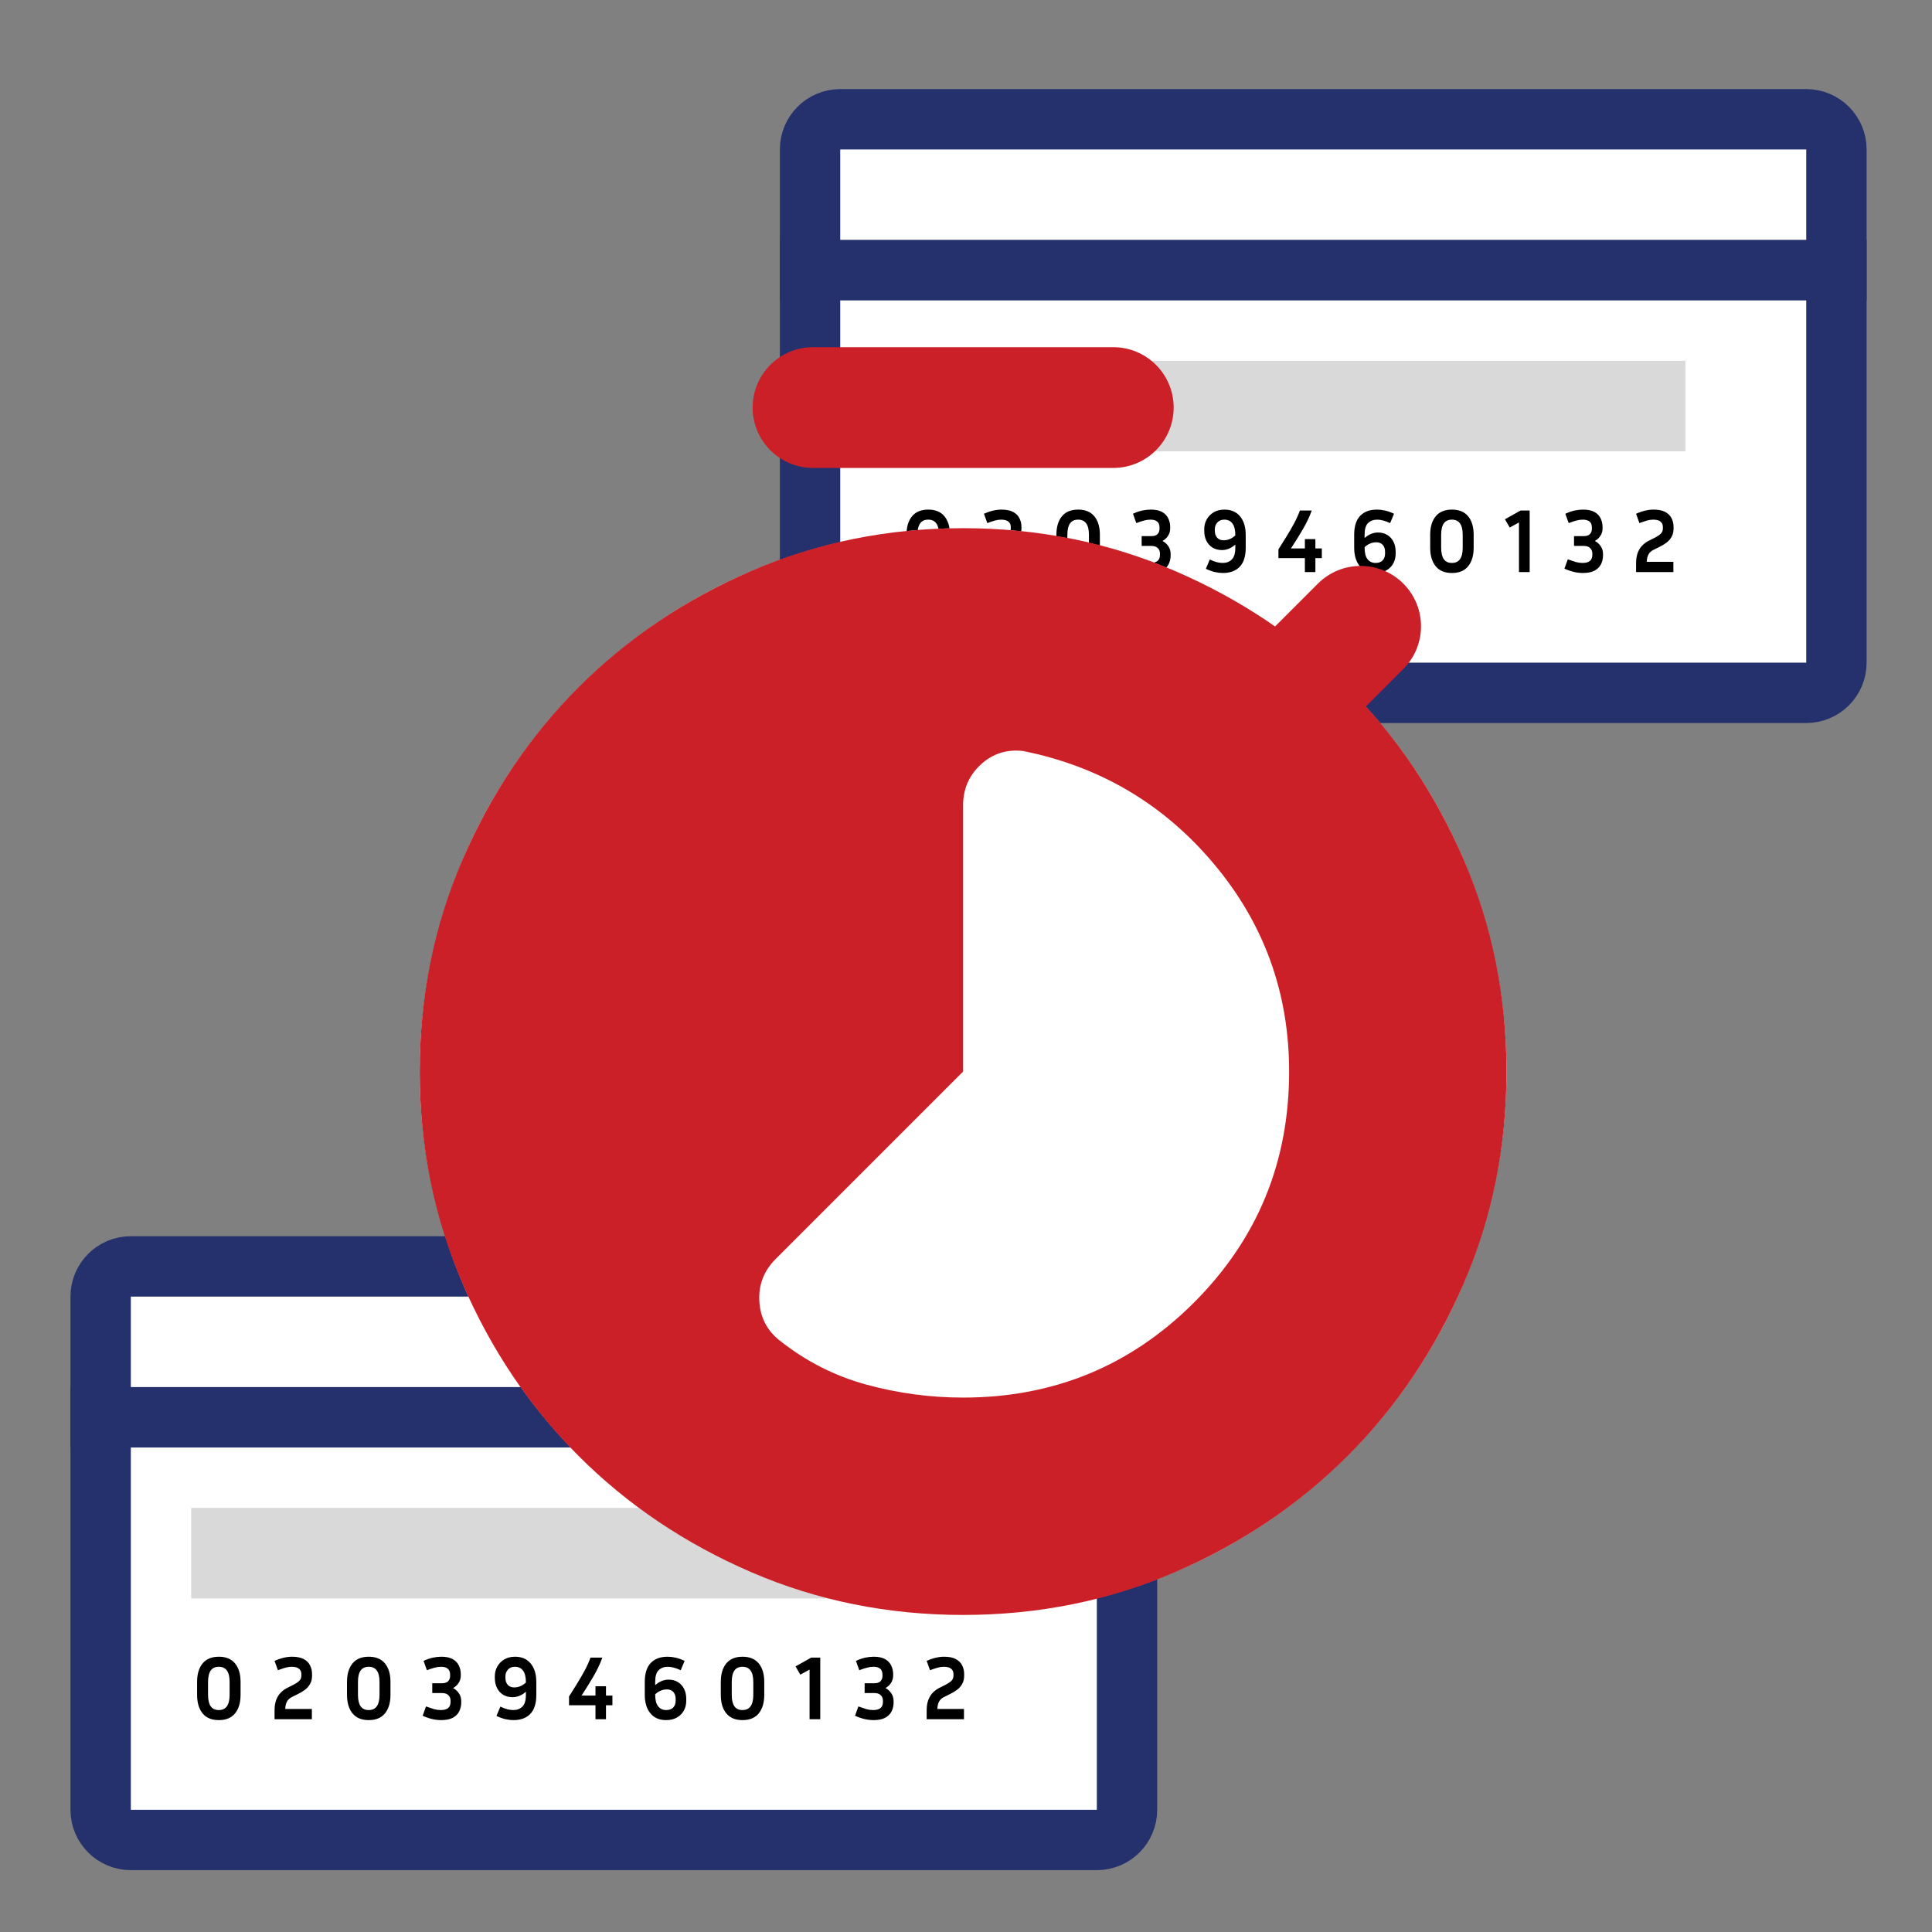 <svg width="64" height="64" viewBox="0 0 64 64" fill="none" xmlns="http://www.w3.org/2000/svg">
<rect x="0" y="0" width="64" height="64" fill="#808080" stroke="none"/>
<path d="M26.834 4.951C26.834 4.398 27.282 3.951 27.834 3.951H59.834C60.386 3.951 60.834 4.398 60.834 4.951V8.951H26.834V4.951Z" fill="white" stroke="#25316D" stroke-width="2"/>
<path d="M26.834 8.951H60.834V21.951C60.834 22.503 60.386 22.951 59.834 22.951H27.834C27.282 22.951 26.834 22.503 26.834 21.951V8.951Z" fill="white" stroke="#25316D" stroke-width="2"/>
<path d="M31.469 17.715V18.144C31.469 18.404 31.408 18.609 31.286 18.759C31.164 18.907 30.985 18.981 30.749 18.981C30.513 18.981 30.334 18.907 30.212 18.759C30.09 18.609 30.029 18.404 30.029 18.144V17.715C30.029 17.455 30.09 17.251 30.212 17.103C30.334 16.955 30.513 16.881 30.749 16.881C30.985 16.881 31.164 16.955 31.286 17.103C31.408 17.251 31.469 17.455 31.469 17.715ZM31.106 17.715C31.106 17.381 30.987 17.214 30.749 17.214C30.627 17.214 30.537 17.256 30.479 17.34C30.421 17.424 30.392 17.549 30.392 17.715V18.144C30.392 18.31 30.421 18.436 30.479 18.522C30.537 18.606 30.627 18.648 30.749 18.648C30.987 18.648 31.106 18.48 31.106 18.144V17.715ZM33.831 18.951H32.595V18.666C32.595 18.522 32.614 18.402 32.652 18.306C32.69 18.208 32.741 18.128 32.805 18.066C32.869 18.002 32.939 17.951 33.015 17.913L33.219 17.811C33.297 17.771 33.36 17.729 33.408 17.685C33.458 17.639 33.483 17.58 33.483 17.508V17.454C33.483 17.38 33.457 17.322 33.405 17.28C33.355 17.236 33.274 17.214 33.162 17.214C33.094 17.214 33.025 17.224 32.955 17.244C32.887 17.264 32.804 17.292 32.706 17.328L32.595 17.019C32.707 16.969 32.809 16.934 32.901 16.914C32.995 16.892 33.086 16.881 33.174 16.881C33.336 16.881 33.465 16.907 33.561 16.959C33.659 17.011 33.729 17.081 33.771 17.169C33.815 17.255 33.837 17.35 33.837 17.454V17.508C33.837 17.616 33.815 17.708 33.771 17.784C33.729 17.86 33.673 17.924 33.603 17.976C33.533 18.028 33.457 18.074 33.375 18.114L33.171 18.216C33.097 18.252 33.042 18.302 33.006 18.366C32.972 18.43 32.953 18.512 32.949 18.612H33.831V18.951ZM36.435 17.715V18.144C36.435 18.404 36.374 18.609 36.252 18.759C36.13 18.907 35.951 18.981 35.715 18.981C35.479 18.981 35.3 18.907 35.178 18.759C35.056 18.609 34.995 18.404 34.995 18.144V17.715C34.995 17.455 35.056 17.251 35.178 17.103C35.3 16.955 35.479 16.881 35.715 16.881C35.951 16.881 36.13 16.955 36.252 17.103C36.374 17.251 36.435 17.455 36.435 17.715ZM36.072 17.715C36.072 17.381 35.953 17.214 35.715 17.214C35.593 17.214 35.503 17.256 35.445 17.34C35.387 17.424 35.358 17.549 35.358 17.715V18.144C35.358 18.31 35.387 18.436 35.445 18.522C35.503 18.606 35.593 18.648 35.715 18.648C35.953 18.648 36.072 18.48 36.072 18.144V17.715ZM38.779 18.396C38.779 18.502 38.757 18.6 38.713 18.69C38.669 18.778 38.598 18.849 38.5 18.903C38.404 18.955 38.275 18.981 38.113 18.981C38.021 18.981 37.925 18.97 37.825 18.948C37.727 18.926 37.619 18.889 37.501 18.837L37.612 18.528C37.718 18.566 37.807 18.596 37.879 18.618C37.953 18.638 38.027 18.648 38.101 18.648C38.207 18.648 38.287 18.627 38.341 18.585C38.397 18.541 38.425 18.473 38.425 18.381V18.339C38.425 18.263 38.401 18.202 38.353 18.156C38.307 18.108 38.235 18.084 38.137 18.084H37.819V17.76H38.137C38.231 17.76 38.3 17.738 38.344 17.694C38.388 17.648 38.41 17.589 38.41 17.517V17.475C38.41 17.383 38.384 17.317 38.332 17.277C38.282 17.235 38.208 17.214 38.11 17.214C38.04 17.214 37.969 17.224 37.897 17.244C37.827 17.262 37.742 17.29 37.642 17.328L37.531 17.019C37.643 16.967 37.747 16.931 37.843 16.911C37.939 16.891 38.032 16.881 38.122 16.881C38.276 16.881 38.4 16.907 38.494 16.959C38.588 17.011 38.656 17.081 38.698 17.169C38.742 17.257 38.764 17.354 38.764 17.46V17.502C38.764 17.596 38.74 17.679 38.692 17.751C38.646 17.821 38.585 17.877 38.509 17.919C38.591 17.963 38.656 18.022 38.704 18.096C38.754 18.168 38.779 18.254 38.779 18.354V18.396ZM41.266 18.147C41.266 18.427 41.2 18.636 41.068 18.774C40.936 18.912 40.75 18.981 40.51 18.981C40.426 18.981 40.339 18.971 40.249 18.951C40.159 18.931 40.058 18.895 39.946 18.843L40.075 18.534C40.165 18.576 40.244 18.606 40.312 18.624C40.382 18.64 40.445 18.648 40.501 18.648C40.627 18.648 40.728 18.61 40.804 18.534C40.882 18.458 40.921 18.329 40.921 18.147V18.039C40.853 18.101 40.781 18.147 40.705 18.177C40.631 18.207 40.556 18.222 40.48 18.222C40.362 18.222 40.258 18.195 40.168 18.141C40.08 18.087 40.012 18.012 39.964 17.916C39.916 17.82 39.892 17.709 39.892 17.583V17.523C39.892 17.411 39.919 17.306 39.973 17.208C40.027 17.11 40.104 17.031 40.204 16.971C40.304 16.911 40.423 16.881 40.561 16.881C40.783 16.881 40.956 16.956 41.08 17.106C41.204 17.256 41.266 17.462 41.266 17.724V18.147ZM40.243 17.583C40.243 17.675 40.268 17.751 40.318 17.811C40.37 17.869 40.442 17.898 40.534 17.898C40.676 17.898 40.805 17.844 40.921 17.736V17.724C40.921 17.552 40.889 17.424 40.825 17.34C40.763 17.256 40.673 17.214 40.555 17.214C40.457 17.214 40.38 17.246 40.324 17.31C40.27 17.374 40.243 17.445 40.243 17.523V17.583ZM43.787 18.489H43.574V18.951H43.226V18.489H42.35V18.198C42.44 18.058 42.529 17.916 42.617 17.772C42.707 17.626 42.791 17.481 42.869 17.337C42.947 17.191 43.011 17.049 43.061 16.911H43.454C43.38 17.115 43.28 17.325 43.154 17.541C43.028 17.755 42.898 17.964 42.764 18.168H43.226V17.859H43.574V18.168H43.787V18.489ZM46.233 18.339C46.233 18.461 46.206 18.571 46.152 18.669C46.098 18.765 46.021 18.841 45.921 18.897C45.823 18.953 45.704 18.981 45.564 18.981C45.342 18.981 45.169 18.906 45.045 18.756C44.921 18.606 44.859 18.4 44.859 18.138V17.715C44.859 17.435 44.925 17.226 45.057 17.088C45.189 16.95 45.375 16.881 45.615 16.881C45.699 16.881 45.786 16.891 45.876 16.911C45.968 16.931 46.069 16.967 46.179 17.019L46.05 17.328C45.96 17.286 45.881 17.257 45.813 17.241C45.745 17.223 45.682 17.214 45.624 17.214C45.498 17.214 45.396 17.252 45.318 17.328C45.242 17.402 45.204 17.531 45.204 17.715V17.823C45.274 17.761 45.346 17.715 45.42 17.685C45.496 17.655 45.571 17.64 45.645 17.64C45.765 17.64 45.869 17.667 45.957 17.721C46.045 17.775 46.113 17.85 46.161 17.946C46.209 18.042 46.233 18.153 46.233 18.279V18.339ZM45.204 18.138C45.204 18.31 45.236 18.438 45.3 18.522C45.364 18.606 45.454 18.648 45.57 18.648C45.67 18.648 45.747 18.62 45.801 18.564C45.855 18.506 45.882 18.431 45.882 18.339V18.279C45.882 18.185 45.857 18.109 45.807 18.051C45.757 17.993 45.685 17.964 45.591 17.964C45.449 17.964 45.32 18.018 45.204 18.126V18.138ZM48.817 17.715V18.144C48.817 18.404 48.756 18.609 48.634 18.759C48.512 18.907 48.333 18.981 48.097 18.981C47.861 18.981 47.682 18.907 47.56 18.759C47.438 18.609 47.377 18.404 47.377 18.144V17.715C47.377 17.455 47.438 17.251 47.56 17.103C47.682 16.955 47.861 16.881 48.097 16.881C48.333 16.881 48.512 16.955 48.634 17.103C48.756 17.251 48.817 17.455 48.817 17.715ZM48.454 17.715C48.454 17.381 48.335 17.214 48.097 17.214C47.975 17.214 47.885 17.256 47.827 17.34C47.769 17.424 47.74 17.549 47.74 17.715V18.144C47.74 18.31 47.769 18.436 47.827 18.522C47.885 18.606 47.975 18.648 48.097 18.648C48.335 18.648 48.454 18.48 48.454 18.144V17.715ZM49.853 17.202L50.372 16.911H50.672V18.951H50.318V17.307L50.012 17.475L49.853 17.202ZM53.102 18.396C53.102 18.502 53.08 18.6 53.036 18.69C52.992 18.778 52.921 18.849 52.823 18.903C52.727 18.955 52.598 18.981 52.436 18.981C52.344 18.981 52.248 18.97 52.148 18.948C52.05 18.926 51.942 18.889 51.824 18.837L51.935 18.528C52.041 18.566 52.13 18.596 52.202 18.618C52.276 18.638 52.35 18.648 52.424 18.648C52.53 18.648 52.61 18.627 52.664 18.585C52.72 18.541 52.748 18.473 52.748 18.381V18.339C52.748 18.263 52.724 18.202 52.676 18.156C52.63 18.108 52.558 18.084 52.46 18.084H52.142V17.76H52.46C52.554 17.76 52.623 17.738 52.667 17.694C52.711 17.648 52.733 17.589 52.733 17.517V17.475C52.733 17.383 52.707 17.317 52.655 17.277C52.605 17.235 52.531 17.214 52.433 17.214C52.363 17.214 52.292 17.224 52.22 17.244C52.15 17.262 52.065 17.29 51.965 17.328L51.854 17.019C51.966 16.967 52.07 16.931 52.166 16.911C52.262 16.891 52.355 16.881 52.445 16.881C52.599 16.881 52.723 16.907 52.817 16.959C52.911 17.011 52.979 17.081 53.021 17.169C53.065 17.257 53.087 17.354 53.087 17.46V17.502C53.087 17.596 53.063 17.679 53.015 17.751C52.969 17.821 52.908 17.877 52.832 17.919C52.914 17.963 52.979 18.022 53.027 18.096C53.077 18.168 53.102 18.254 53.102 18.354V18.396ZM55.433 18.951H54.197V18.666C54.197 18.522 54.216 18.402 54.254 18.306C54.292 18.208 54.343 18.128 54.407 18.066C54.471 18.002 54.541 17.951 54.617 17.913L54.821 17.811C54.899 17.771 54.962 17.729 55.01 17.685C55.06 17.639 55.085 17.58 55.085 17.508V17.454C55.085 17.38 55.059 17.322 55.007 17.28C54.957 17.236 54.876 17.214 54.764 17.214C54.696 17.214 54.627 17.224 54.557 17.244C54.489 17.264 54.406 17.292 54.308 17.328L54.197 17.019C54.309 16.969 54.411 16.934 54.503 16.914C54.597 16.892 54.688 16.881 54.776 16.881C54.938 16.881 55.067 16.907 55.163 16.959C55.261 17.011 55.331 17.081 55.373 17.169C55.417 17.255 55.439 17.35 55.439 17.454V17.508C55.439 17.616 55.417 17.708 55.373 17.784C55.331 17.86 55.275 17.924 55.205 17.976C55.135 18.028 55.059 18.074 54.977 18.114L54.773 18.216C54.699 18.252 54.644 18.302 54.608 18.366C54.574 18.43 54.555 18.512 54.551 18.612H55.433V18.951Z" fill="black"/>
<rect x="29.834" y="11.951" width="26" height="3" fill="#D9D9D9"/>
<path d="M3.334 42.951C3.334 42.398 3.782 41.951 4.334 41.951H36.334C36.886 41.951 37.334 42.398 37.334 42.951V46.951H3.334V42.951Z" fill="white" stroke="#25316D" stroke-width="2"/>
<path d="M3.334 46.951H37.334V59.951C37.334 60.503 36.886 60.951 36.334 60.951H4.334C3.782 60.951 3.334 60.503 3.334 59.951V46.951Z" fill="white" stroke="#25316D" stroke-width="2"/>
<path d="M7.969 55.715V56.144C7.969 56.404 7.908 56.609 7.786 56.759C7.664 56.907 7.485 56.981 7.249 56.981C7.013 56.981 6.834 56.907 6.712 56.759C6.59 56.609 6.529 56.404 6.529 56.144V55.715C6.529 55.455 6.59 55.251 6.712 55.103C6.834 54.955 7.013 54.881 7.249 54.881C7.485 54.881 7.664 54.955 7.786 55.103C7.908 55.251 7.969 55.455 7.969 55.715ZM7.606 55.715C7.606 55.381 7.487 55.214 7.249 55.214C7.127 55.214 7.037 55.256 6.979 55.34C6.921 55.424 6.892 55.549 6.892 55.715V56.144C6.892 56.31 6.921 56.436 6.979 56.522C7.037 56.606 7.127 56.648 7.249 56.648C7.487 56.648 7.606 56.48 7.606 56.144V55.715ZM10.331 56.951H9.095V56.666C9.095 56.522 9.114 56.402 9.152 56.306C9.19 56.208 9.241 56.128 9.305 56.066C9.369 56.002 9.439 55.951 9.515 55.913L9.719 55.811C9.797 55.771 9.86 55.729 9.908 55.685C9.958 55.639 9.983 55.58 9.983 55.508V55.454C9.983 55.38 9.957 55.322 9.905 55.28C9.855 55.236 9.774 55.214 9.662 55.214C9.594 55.214 9.525 55.224 9.455 55.244C9.387 55.264 9.304 55.292 9.206 55.328L9.095 55.019C9.207 54.969 9.309 54.934 9.401 54.914C9.495 54.892 9.586 54.881 9.674 54.881C9.836 54.881 9.965 54.907 10.061 54.959C10.159 55.011 10.229 55.081 10.271 55.169C10.315 55.255 10.337 55.35 10.337 55.454V55.508C10.337 55.616 10.315 55.708 10.271 55.784C10.229 55.86 10.173 55.924 10.103 55.976C10.033 56.028 9.957 56.074 9.875 56.114L9.671 56.216C9.597 56.252 9.542 56.302 9.506 56.366C9.472 56.43 9.453 56.512 9.449 56.612H10.331V56.951ZM12.935 55.715V56.144C12.935 56.404 12.874 56.609 12.752 56.759C12.63 56.907 12.451 56.981 12.215 56.981C11.979 56.981 11.8 56.907 11.678 56.759C11.556 56.609 11.495 56.404 11.495 56.144V55.715C11.495 55.455 11.556 55.251 11.678 55.103C11.8 54.955 11.979 54.881 12.215 54.881C12.451 54.881 12.63 54.955 12.752 55.103C12.874 55.251 12.935 55.455 12.935 55.715ZM12.572 55.715C12.572 55.381 12.453 55.214 12.215 55.214C12.093 55.214 12.003 55.256 11.945 55.34C11.887 55.424 11.858 55.549 11.858 55.715V56.144C11.858 56.31 11.887 56.436 11.945 56.522C12.003 56.606 12.093 56.648 12.215 56.648C12.453 56.648 12.572 56.48 12.572 56.144V55.715ZM15.279 56.396C15.279 56.502 15.257 56.6 15.213 56.69C15.169 56.778 15.098 56.849 15 56.903C14.904 56.955 14.775 56.981 14.613 56.981C14.521 56.981 14.425 56.97 14.325 56.948C14.227 56.926 14.119 56.889 14.001 56.837L14.112 56.528C14.218 56.566 14.307 56.596 14.379 56.618C14.453 56.638 14.527 56.648 14.601 56.648C14.707 56.648 14.787 56.627 14.841 56.585C14.897 56.541 14.925 56.473 14.925 56.381V56.339C14.925 56.263 14.901 56.202 14.853 56.156C14.807 56.108 14.735 56.084 14.637 56.084H14.319V55.76H14.637C14.731 55.76 14.8 55.738 14.844 55.694C14.888 55.648 14.91 55.589 14.91 55.517V55.475C14.91 55.383 14.884 55.317 14.832 55.277C14.782 55.235 14.708 55.214 14.61 55.214C14.54 55.214 14.469 55.224 14.397 55.244C14.327 55.262 14.242 55.29 14.142 55.328L14.031 55.019C14.143 54.967 14.247 54.931 14.343 54.911C14.439 54.891 14.532 54.881 14.622 54.881C14.776 54.881 14.9 54.907 14.994 54.959C15.088 55.011 15.156 55.081 15.198 55.169C15.242 55.257 15.264 55.354 15.264 55.46V55.502C15.264 55.596 15.24 55.679 15.192 55.751C15.146 55.821 15.085 55.877 15.009 55.919C15.091 55.963 15.156 56.022 15.204 56.096C15.254 56.168 15.279 56.254 15.279 56.354V56.396ZM17.766 56.147C17.766 56.427 17.7 56.636 17.568 56.774C17.436 56.912 17.25 56.981 17.01 56.981C16.926 56.981 16.839 56.971 16.749 56.951C16.659 56.931 16.558 56.895 16.446 56.843L16.575 56.534C16.665 56.576 16.744 56.606 16.812 56.624C16.882 56.64 16.945 56.648 17.001 56.648C17.127 56.648 17.228 56.61 17.304 56.534C17.382 56.458 17.421 56.329 17.421 56.147V56.039C17.353 56.101 17.281 56.147 17.205 56.177C17.131 56.207 17.056 56.222 16.98 56.222C16.862 56.222 16.758 56.195 16.668 56.141C16.58 56.087 16.512 56.012 16.464 55.916C16.416 55.82 16.392 55.709 16.392 55.583V55.523C16.392 55.411 16.419 55.306 16.473 55.208C16.527 55.11 16.604 55.031 16.704 54.971C16.804 54.911 16.923 54.881 17.061 54.881C17.283 54.881 17.456 54.956 17.58 55.106C17.704 55.256 17.766 55.462 17.766 55.724V56.147ZM16.743 55.583C16.743 55.675 16.768 55.751 16.818 55.811C16.87 55.869 16.942 55.898 17.034 55.898C17.176 55.898 17.305 55.844 17.421 55.736V55.724C17.421 55.552 17.389 55.424 17.325 55.34C17.263 55.256 17.173 55.214 17.055 55.214C16.957 55.214 16.88 55.246 16.824 55.31C16.77 55.374 16.743 55.445 16.743 55.523V55.583ZM20.287 56.489H20.074V56.951H19.726V56.489H18.85V56.198C18.94 56.058 19.029 55.916 19.117 55.772C19.207 55.626 19.291 55.481 19.369 55.337C19.447 55.191 19.511 55.049 19.561 54.911H19.954C19.88 55.115 19.78 55.325 19.654 55.541C19.528 55.755 19.398 55.964 19.264 56.168H19.726V55.859H20.074V56.168H20.287V56.489ZM22.733 56.339C22.733 56.461 22.706 56.571 22.652 56.669C22.598 56.765 22.521 56.841 22.421 56.897C22.323 56.953 22.204 56.981 22.064 56.981C21.842 56.981 21.669 56.906 21.545 56.756C21.421 56.606 21.359 56.4 21.359 56.138V55.715C21.359 55.435 21.425 55.226 21.557 55.088C21.689 54.95 21.875 54.881 22.115 54.881C22.199 54.881 22.286 54.891 22.376 54.911C22.468 54.931 22.569 54.967 22.679 55.019L22.55 55.328C22.46 55.286 22.381 55.257 22.313 55.241C22.245 55.223 22.182 55.214 22.124 55.214C21.998 55.214 21.896 55.252 21.818 55.328C21.742 55.402 21.704 55.531 21.704 55.715V55.823C21.774 55.761 21.846 55.715 21.92 55.685C21.996 55.655 22.071 55.64 22.145 55.64C22.265 55.64 22.369 55.667 22.457 55.721C22.545 55.775 22.613 55.85 22.661 55.946C22.709 56.042 22.733 56.153 22.733 56.279V56.339ZM21.704 56.138C21.704 56.31 21.736 56.438 21.8 56.522C21.864 56.606 21.954 56.648 22.07 56.648C22.17 56.648 22.247 56.62 22.301 56.564C22.355 56.506 22.382 56.431 22.382 56.339V56.279C22.382 56.185 22.357 56.109 22.307 56.051C22.257 55.993 22.185 55.964 22.091 55.964C21.949 55.964 21.82 56.018 21.704 56.126V56.138ZM25.317 55.715V56.144C25.317 56.404 25.256 56.609 25.134 56.759C25.012 56.907 24.833 56.981 24.597 56.981C24.361 56.981 24.182 56.907 24.06 56.759C23.938 56.609 23.877 56.404 23.877 56.144V55.715C23.877 55.455 23.938 55.251 24.06 55.103C24.182 54.955 24.361 54.881 24.597 54.881C24.833 54.881 25.012 54.955 25.134 55.103C25.256 55.251 25.317 55.455 25.317 55.715ZM24.954 55.715C24.954 55.381 24.835 55.214 24.597 55.214C24.475 55.214 24.385 55.256 24.327 55.34C24.269 55.424 24.24 55.549 24.24 55.715V56.144C24.24 56.31 24.269 56.436 24.327 56.522C24.385 56.606 24.475 56.648 24.597 56.648C24.835 56.648 24.954 56.48 24.954 56.144V55.715ZM26.353 55.202L26.872 54.911H27.172V56.951H26.818V55.307L26.512 55.475L26.353 55.202ZM29.602 56.396C29.602 56.502 29.58 56.6 29.536 56.69C29.492 56.778 29.421 56.849 29.323 56.903C29.227 56.955 29.098 56.981 28.936 56.981C28.844 56.981 28.748 56.97 28.648 56.948C28.55 56.926 28.442 56.889 28.324 56.837L28.435 56.528C28.541 56.566 28.63 56.596 28.702 56.618C28.776 56.638 28.85 56.648 28.924 56.648C29.03 56.648 29.11 56.627 29.164 56.585C29.22 56.541 29.248 56.473 29.248 56.381V56.339C29.248 56.263 29.224 56.202 29.176 56.156C29.13 56.108 29.058 56.084 28.96 56.084H28.642V55.76H28.96C29.054 55.76 29.123 55.738 29.167 55.694C29.211 55.648 29.233 55.589 29.233 55.517V55.475C29.233 55.383 29.207 55.317 29.155 55.277C29.105 55.235 29.031 55.214 28.933 55.214C28.863 55.214 28.792 55.224 28.72 55.244C28.65 55.262 28.565 55.29 28.465 55.328L28.354 55.019C28.466 54.967 28.57 54.931 28.666 54.911C28.762 54.891 28.855 54.881 28.945 54.881C29.099 54.881 29.223 54.907 29.317 54.959C29.411 55.011 29.479 55.081 29.521 55.169C29.565 55.257 29.587 55.354 29.587 55.46V55.502C29.587 55.596 29.563 55.679 29.515 55.751C29.469 55.821 29.408 55.877 29.332 55.919C29.414 55.963 29.479 56.022 29.527 56.096C29.577 56.168 29.602 56.254 29.602 56.354V56.396ZM31.933 56.951H30.697V56.666C30.697 56.522 30.716 56.402 30.754 56.306C30.792 56.208 30.843 56.128 30.907 56.066C30.971 56.002 31.041 55.951 31.117 55.913L31.321 55.811C31.399 55.771 31.462 55.729 31.51 55.685C31.56 55.639 31.585 55.58 31.585 55.508V55.454C31.585 55.38 31.559 55.322 31.507 55.28C31.457 55.236 31.376 55.214 31.264 55.214C31.196 55.214 31.127 55.224 31.057 55.244C30.989 55.264 30.906 55.292 30.808 55.328L30.697 55.019C30.809 54.969 30.911 54.934 31.003 54.914C31.097 54.892 31.188 54.881 31.276 54.881C31.438 54.881 31.567 54.907 31.663 54.959C31.761 55.011 31.831 55.081 31.873 55.169C31.917 55.255 31.939 55.35 31.939 55.454V55.508C31.939 55.616 31.917 55.708 31.873 55.784C31.831 55.86 31.775 55.924 31.705 55.976C31.635 56.028 31.559 56.074 31.477 56.114L31.273 56.216C31.199 56.252 31.144 56.302 31.108 56.366C31.074 56.43 31.055 56.512 31.051 56.612H31.933V56.951Z" fill="black"/>
<rect x="6.334" y="49.951" width="26" height="3" fill="#D9D9D9"/>
<circle cx="31.904" cy="35.497" r="18" fill="white"/>
<path d="M31.904 46.297C34.904 46.297 37.454 45.247 39.554 43.147C41.654 41.047 42.704 38.497 42.704 35.497C42.704 32.887 41.872 30.592 40.207 28.612C38.542 26.632 36.434 25.387 33.884 24.877C33.344 24.817 32.879 24.967 32.489 25.327C32.099 25.687 31.904 26.137 31.904 26.677V35.497L25.694 41.707C25.304 42.097 25.124 42.562 25.154 43.102C25.184 43.642 25.409 44.077 25.829 44.407C26.699 45.097 27.659 45.585 28.709 45.87C29.759 46.155 30.824 46.297 31.904 46.297ZM31.904 53.497C29.414 53.497 27.074 53.025 24.884 52.08C22.694 51.135 20.789 49.852 19.169 48.232C17.549 46.612 16.267 44.707 15.322 42.517C14.377 40.327 13.904 37.987 13.904 35.497C13.904 33.007 14.377 30.667 15.322 28.477C16.267 26.287 17.549 24.382 19.169 22.762C20.789 21.142 22.694 19.86 24.884 18.915C27.074 17.97 29.414 17.497 31.904 17.497C34.394 17.497 36.734 17.97 38.924 18.915C41.114 19.86 43.019 21.142 44.639 22.762C46.259 24.382 47.542 26.287 48.487 28.477C49.432 30.667 49.904 33.007 49.904 35.497C49.904 37.987 49.432 40.327 48.487 42.517C47.542 44.707 46.259 46.612 44.639 48.232C43.019 49.852 41.114 51.135 38.924 52.08C36.734 53.025 34.394 53.497 31.904 53.497Z" fill="#CB2027"/>
<path fill-rule="evenodd" clip-rule="evenodd" d="M24.932 13.501C24.932 12.396 25.827 11.501 26.932 11.501H36.879C37.983 11.501 38.879 12.396 38.879 13.501C38.879 14.605 37.983 15.501 36.879 15.501H26.932C25.827 15.501 24.932 14.605 24.932 13.501Z" fill="#CB2027"/>
<path fill-rule="evenodd" clip-rule="evenodd" d="M41.658 24.161C40.877 23.38 40.877 22.114 41.658 21.333L43.658 19.333C44.439 18.552 45.706 18.552 46.487 19.333C47.268 20.114 47.268 21.38 46.487 22.161L44.487 24.161C43.706 24.942 42.439 24.942 41.658 24.161Z" fill="#CB2027"/>
</svg>
